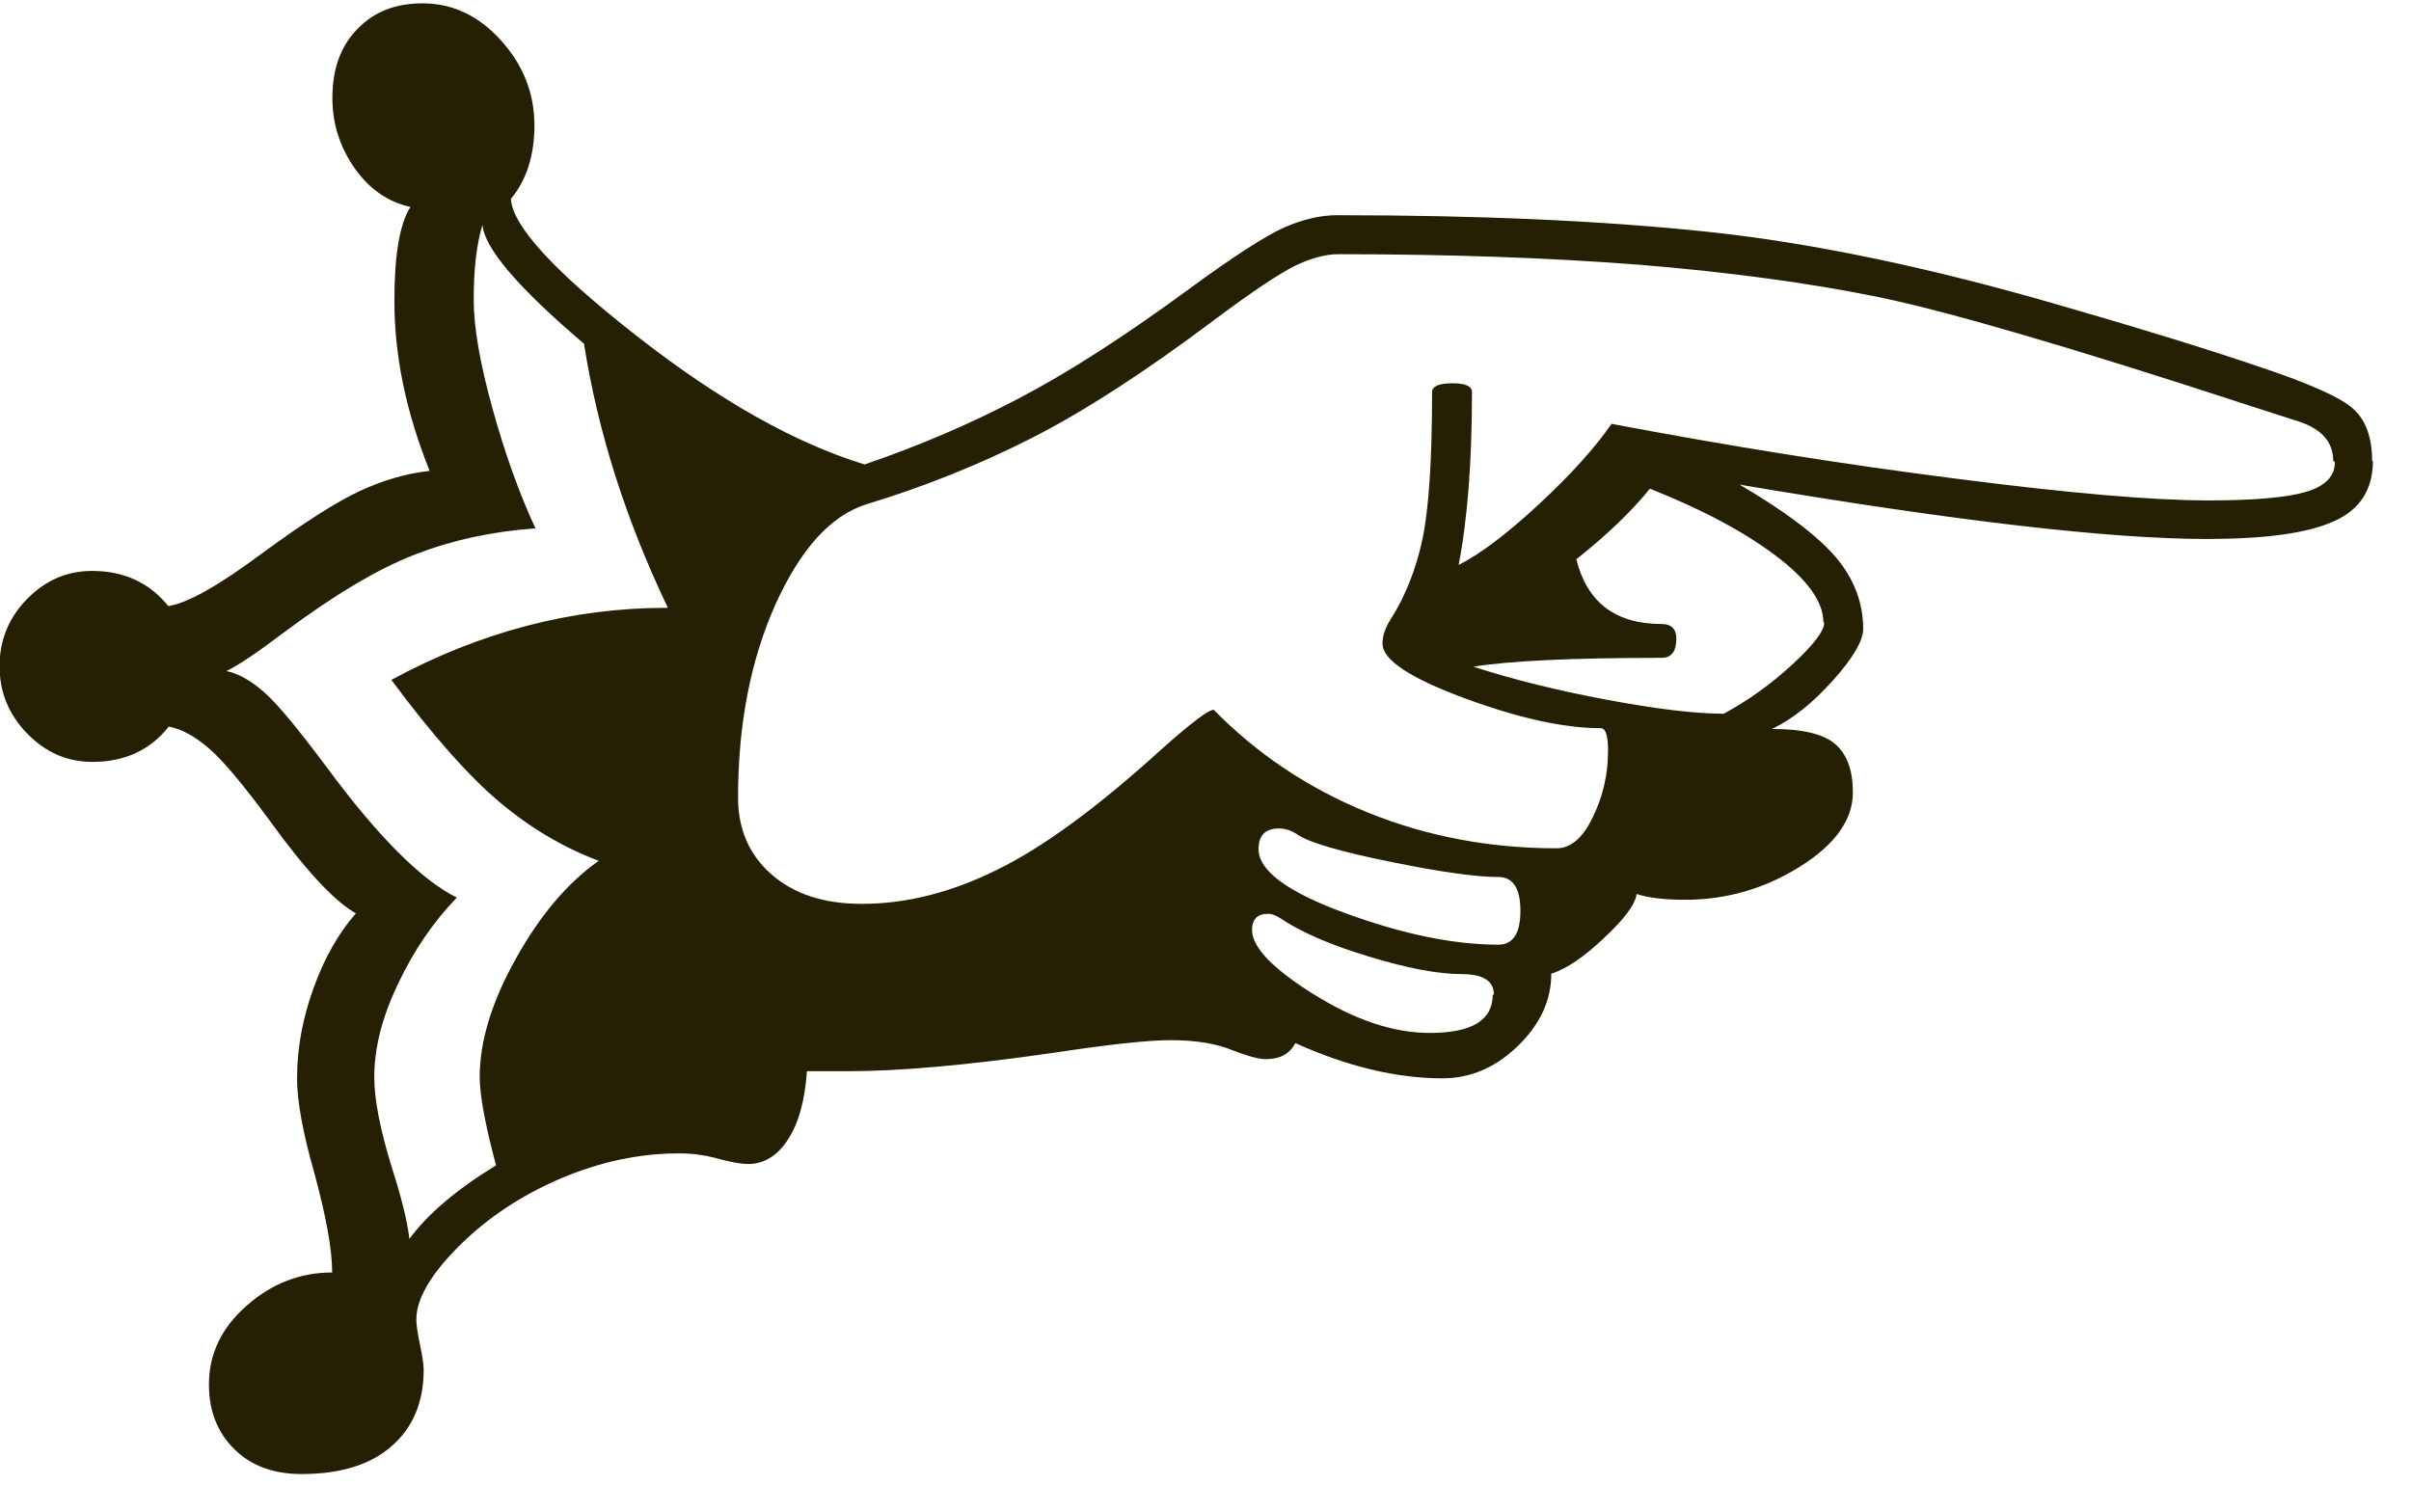 <svg width="59" height="37" viewBox="0 0 59 37" xmlns="http://www.w3.org/2000/svg"><path d="M58.068 11.276c0 .708-.32 1.203-.963 1.485-.642.29-1.677.43-3.105.43-2.364 0-6.174-.44-11.43-1.33 1.128.66 1.914 1.26 2.358 1.78.444.53.666 1.11.666 1.75 0 .29-.246.71-.738 1.26s-.99.95-1.494 1.19c.744 0 1.26.12 1.548.37.288.25.432.64.432 1.18 0 .67-.432 1.28-1.296 1.82-.864.54-1.8.81-2.808.81-.48 0-.876-.04-1.188-.14-.036.26-.3.61-.792 1.07-.492.47-.924.76-1.296.88 0 .65-.273 1.24-.82 1.77-.545.528-1.16.79-1.844.79-1.128 0-2.328-.29-3.6-.862-.132.26-.372.393-.72.393-.168 0-.438-.07-.81-.215-.408-.17-.918-.25-1.53-.25-.54 0-1.494.104-2.862.31-2.076.3-3.75.45-5.022.45h-1.008c-.048.71-.2 1.264-.46 1.666-.257.4-.584.605-.98.605-.18 0-.45-.05-.81-.15-.264-.07-.558-.11-.882-.11-.972 0-1.94.208-2.907.62-.966.416-1.794.968-2.484 1.658s-1.035 1.29-1.035 1.79c0 .12.03.328.09.616s.09.49.09.61c0 .79-.26 1.414-.783 1.87-.522.46-1.257.684-2.205.684-.684 0-1.233-.2-1.647-.61-.414-.41-.62-.935-.62-1.583 0-.744.308-1.39.926-1.93.61-.54 1.31-.81 2.09-.81 0-.562-.15-1.37-.43-2.41-.29-1.01-.43-1.79-.43-2.34 0-.72.13-1.45.4-2.2s.62-1.36 1.04-1.84c-.52-.29-1.22-1.04-2.11-2.27-.65-.884-1.15-1.48-1.49-1.77-.34-.293-.66-.47-.98-.53-.45.576-1.08.864-1.87.864-.61 0-1.14-.23-1.59-.69-.45-.46-.68-1.01-.68-1.65 0-.633.22-1.182.67-1.644.45-.46.98-.69 1.59-.69.79 0 1.41.29 1.87.86.47-.07 1.232-.5 2.3-1.295 1.01-.74 1.803-1.25 2.385-1.52.58-.27 1.15-.433 1.71-.493-.575-1.43-.863-2.81-.863-4.16 0-1.13.13-1.89.393-2.3-.55-.12-1.01-.44-1.37-.955-.36-.517-.54-1.087-.54-1.71 0-.71.2-1.27.607-1.684.41-.432.94-.634 1.6-.634.732 0 1.37.3 1.917.905.55.61.82 1.3.82 2.08 0 .734-.19 1.334-.575 1.8.034.66 1.063 1.78 3.085 3.36 2.02 1.58 3.88 2.624 5.57 3.14 1.334-.456 2.594-.996 3.78-1.62 1.19-.62 2.59-1.52 4.196-2.7 1.064-.78 1.83-1.27 2.282-1.476.46-.2.89-.304 1.3-.304 3.493 0 6.517.136 9.073.406s5.45.874 8.66 1.81c1.91.55 3.5 1.04 4.76 1.467 1.27.42 2.06.77 2.37 1.05.31.27.47.7.47 1.29zm-13.446 3.96c0-.504-.39-1.05-1.17-1.638-.78-.588-1.806-1.134-3.078-1.638-.444.552-1.044 1.128-1.8 1.728.264 1.056.96 1.584 2.088 1.584.24 0 .36.12.36.36 0 .312-.12.468-.36.468-2.172 0-3.708.072-4.608.216.96.312 2.05.582 3.267.81 1.22.228 2.17.342 2.86.342.6-.324 1.16-.726 1.68-1.206s.78-.822.78-1.026zm12.474-3.96c0-.48-.312-.81-.936-.99-.108-.036-.48-.156-1.116-.36-4.332-1.416-7.356-2.3-9.072-2.655-1.716-.35-3.66-.61-5.832-.79-2.172-.17-4.638-.26-7.398-.26-.312 0-.66.1-1.044.28-.384.19-1.05.63-1.998 1.34-1.692 1.27-3.177 2.23-4.455 2.88-1.278.65-2.625 1.19-4.04 1.62-.865.27-1.606 1.08-2.224 2.44-.61 1.36-.92 2.94-.92 4.74 0 .78.28 1.41.82 1.88.55.48 1.28.72 2.21.72 1.07 0 2.17-.27 3.3-.83 1.13-.55 2.48-1.54 4.05-2.97.71-.63 1.13-.95 1.26-.95 1.06 1.08 2.31 1.92 3.76 2.51 1.45.59 3 .88 4.63.88.35 0 .65-.26.89-.77.25-.51.37-1.05.37-1.62 0-.37-.06-.55-.18-.55-.91 0-2.03-.25-3.35-.74s-1.99-.933-1.99-1.33c0-.193.07-.39.2-.595.36-.565.62-1.22.78-1.97.156-.75.234-1.95.234-3.593 0-.14.17-.213.506-.213.31 0 .47.073.47.217 0 1.706-.11 3.116-.327 4.23.54-.274 1.2-.775 1.98-1.5s1.366-1.38 1.762-1.954c2.854.54 5.66.99 8.42 1.34 2.76.357 4.82.534 6.178.534 1.13 0 1.93-.07 2.398-.21.47-.14.706-.38.706-.73zm-19.89 11.016c0-.552-.18-.828-.54-.828-.54 0-1.416-.123-2.628-.37-1.212-.245-1.968-.464-2.268-.656-.156-.108-.312-.162-.468-.162-.336 0-.504.168-.504.504 0 .528.705 1.05 2.115 1.566 1.41.516 2.66.774 3.753.774.36 0 .54-.276.54-.828zm-.648 2.052c0-.336-.264-.504-.792-.504-.576 0-1.335-.144-2.277-.432-.95-.288-1.66-.6-2.16-.936-.11-.072-.21-.108-.29-.108-.27 0-.4.132-.4.396 0 .42.5.945 1.51 1.575s1.95.945 2.84.945c1.03 0 1.54-.312 1.54-.936zm-20.214-9.468c-1.032-2.16-1.716-4.314-2.052-6.462-1.62-1.38-2.448-2.352-2.484-2.916-.144.468-.216 1.08-.216 1.836 0 .672.153 1.56.46 2.664.305 1.104.656 2.082 1.052 2.934-1.044.072-2.02.282-2.925.63-.91.348-1.98.984-3.22 1.908-.65.492-1.12.81-1.42.954.3.06.61.237.94.53.33.295.83.904 1.52 1.828 1.25 1.692 2.31 2.754 3.18 3.186-.58.6-1.06 1.305-1.44 2.115-.39.81-.58 1.57-.58 2.277 0 .54.14 1.278.43 2.214.24.744.38 1.326.43 1.746.45-.612 1.16-1.212 2.12-1.8-.27-1.008-.4-1.728-.4-2.16 0-.876.294-1.845.89-2.907.592-1.062 1.27-1.857 2.023-2.385-.863-.324-1.673-.804-2.43-1.44-.755-.636-1.637-1.632-2.645-2.988 2.17-1.176 4.42-1.764 6.73-1.764z" fill="#252003" fill-rule="evenodd"/></svg>